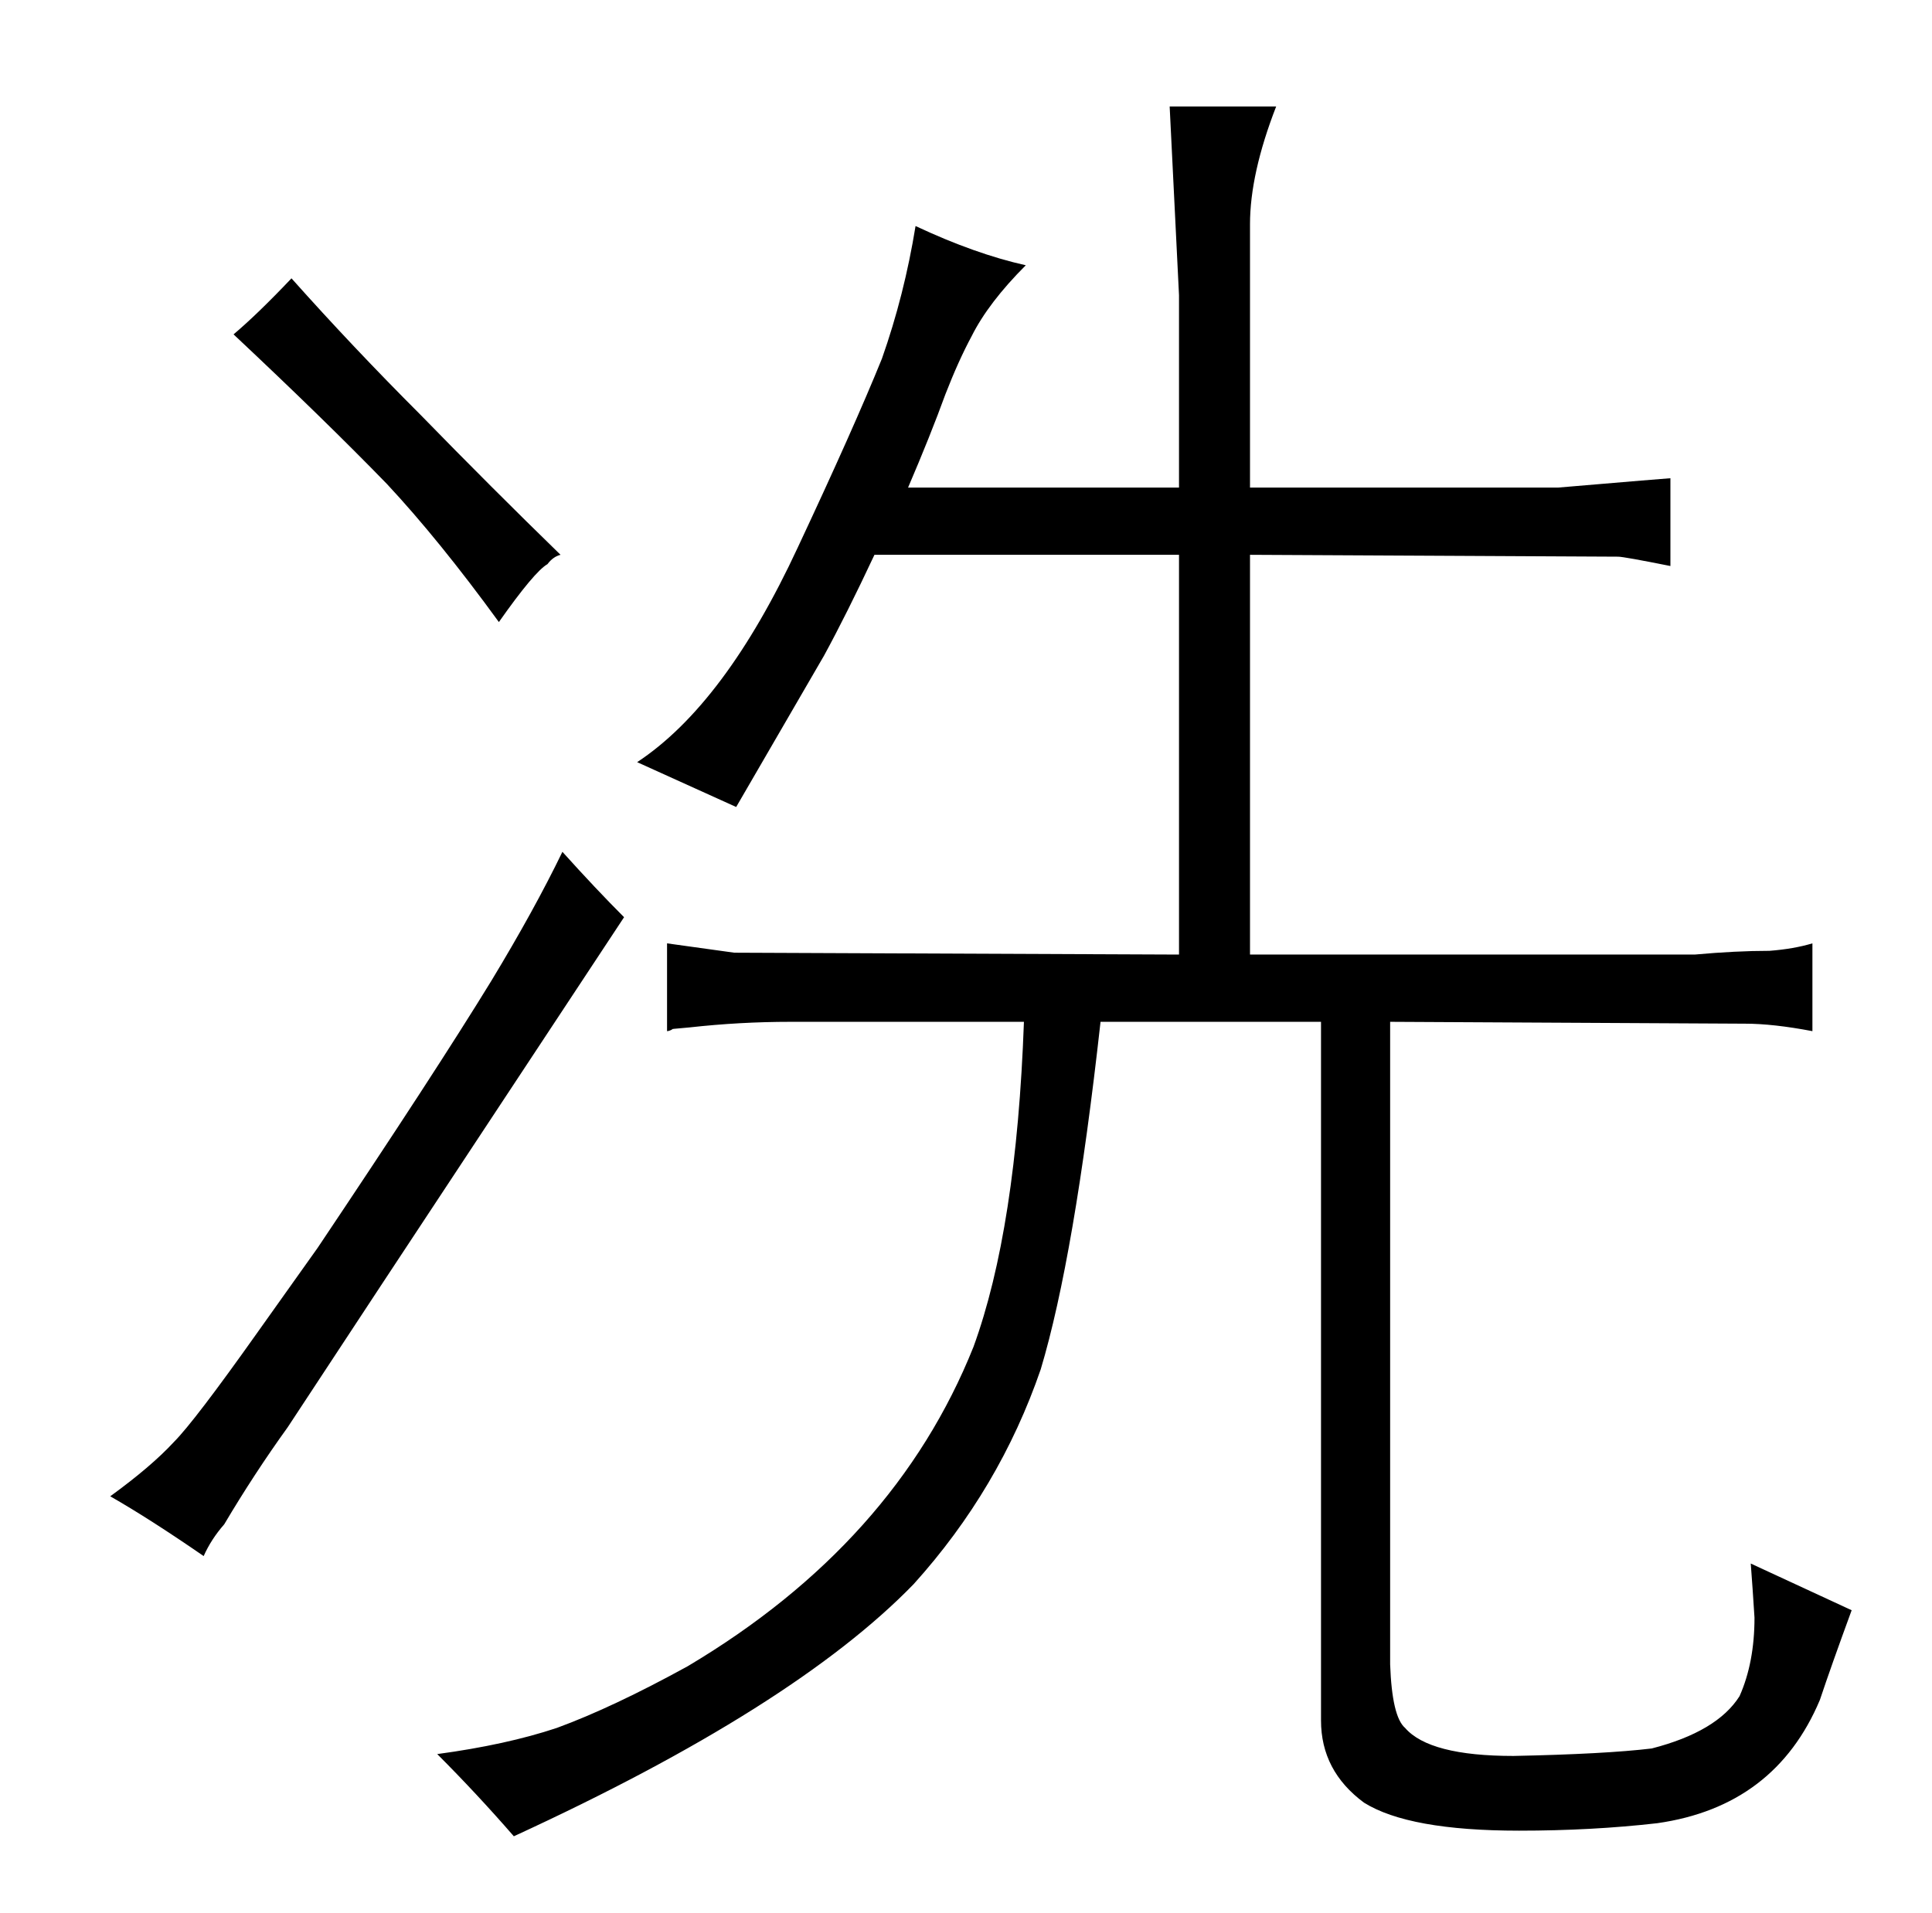 <?xml version="1.0" standalone="no"?>
<!DOCTYPE svg PUBLIC "-//W3C//DTD SVG 1.1//EN" "http://www.w3.org/Graphics/SVG/1.1/DTD/svg11.dtd" >
<svg xmlns="http://www.w3.org/2000/svg" xmlns:xlink="http://www.w3.org/1999/xlink" version="1.1" viewBox="-10 0 1034 1024">
  <g transform="matrix(1 0 0 -1 0 820)">
   <path fill="currentColor"
d="M697 273v-374q0 -27 23 -44q24 -15 83 -15q39 0 74 4q63 9 87 66q6 18 17 48l-54 25q1 -13 2 -29q0 -24 -8 -42q-12 -19 -47 -28q-25 -3 -74 -4q-45 0 -58 15q-7 6 -8 34v344l190 -1q15 0 36 -4v47q-10 -3 -23 -4q-18 0 -40 -2h-238v214l197 -1q3 0 28 -5v47q-1 0 -60 -5
h-165v141q0 27 14 63h-57l5 -101v-103h-145q12 28 20 50q7 18 14 31q9 18 29 38q-27 6 -59 21q-6 -37 -18 -71q-15 -37 -45 -101q-39 -84 -86 -115l53 -24l47 81q12 22 27 54h163v-214l-238 1l-36 5v-47q1 0 3 1q-3 0 9 1q27 3 54 3h125q-4 -111 -27 -174
q-42 -105 -153 -171q-40 -22 -70 -33q-27 -9 -64 -14q21 -21 41 -44q150 69 214 135q46 51 68 115q18 60 32 186h118zM110 4q16 27 34 52l50 76l130 197q-15 15 -33 35q-15 -31 -38 -69q-30 -49 -93 -143l-32 -45q-34 -48 -45 -59q-12 -13 -34 -29q21 -12 50 -32q4 9 11 17z
M257 487q19 27 26 31q3 4 7 5q-37 36 -75 75q-36 36 -69 73q-18 -19 -31 -30q49 -46 82 -80q28 -30 60 -74v0z" />
  </g>

</svg>
